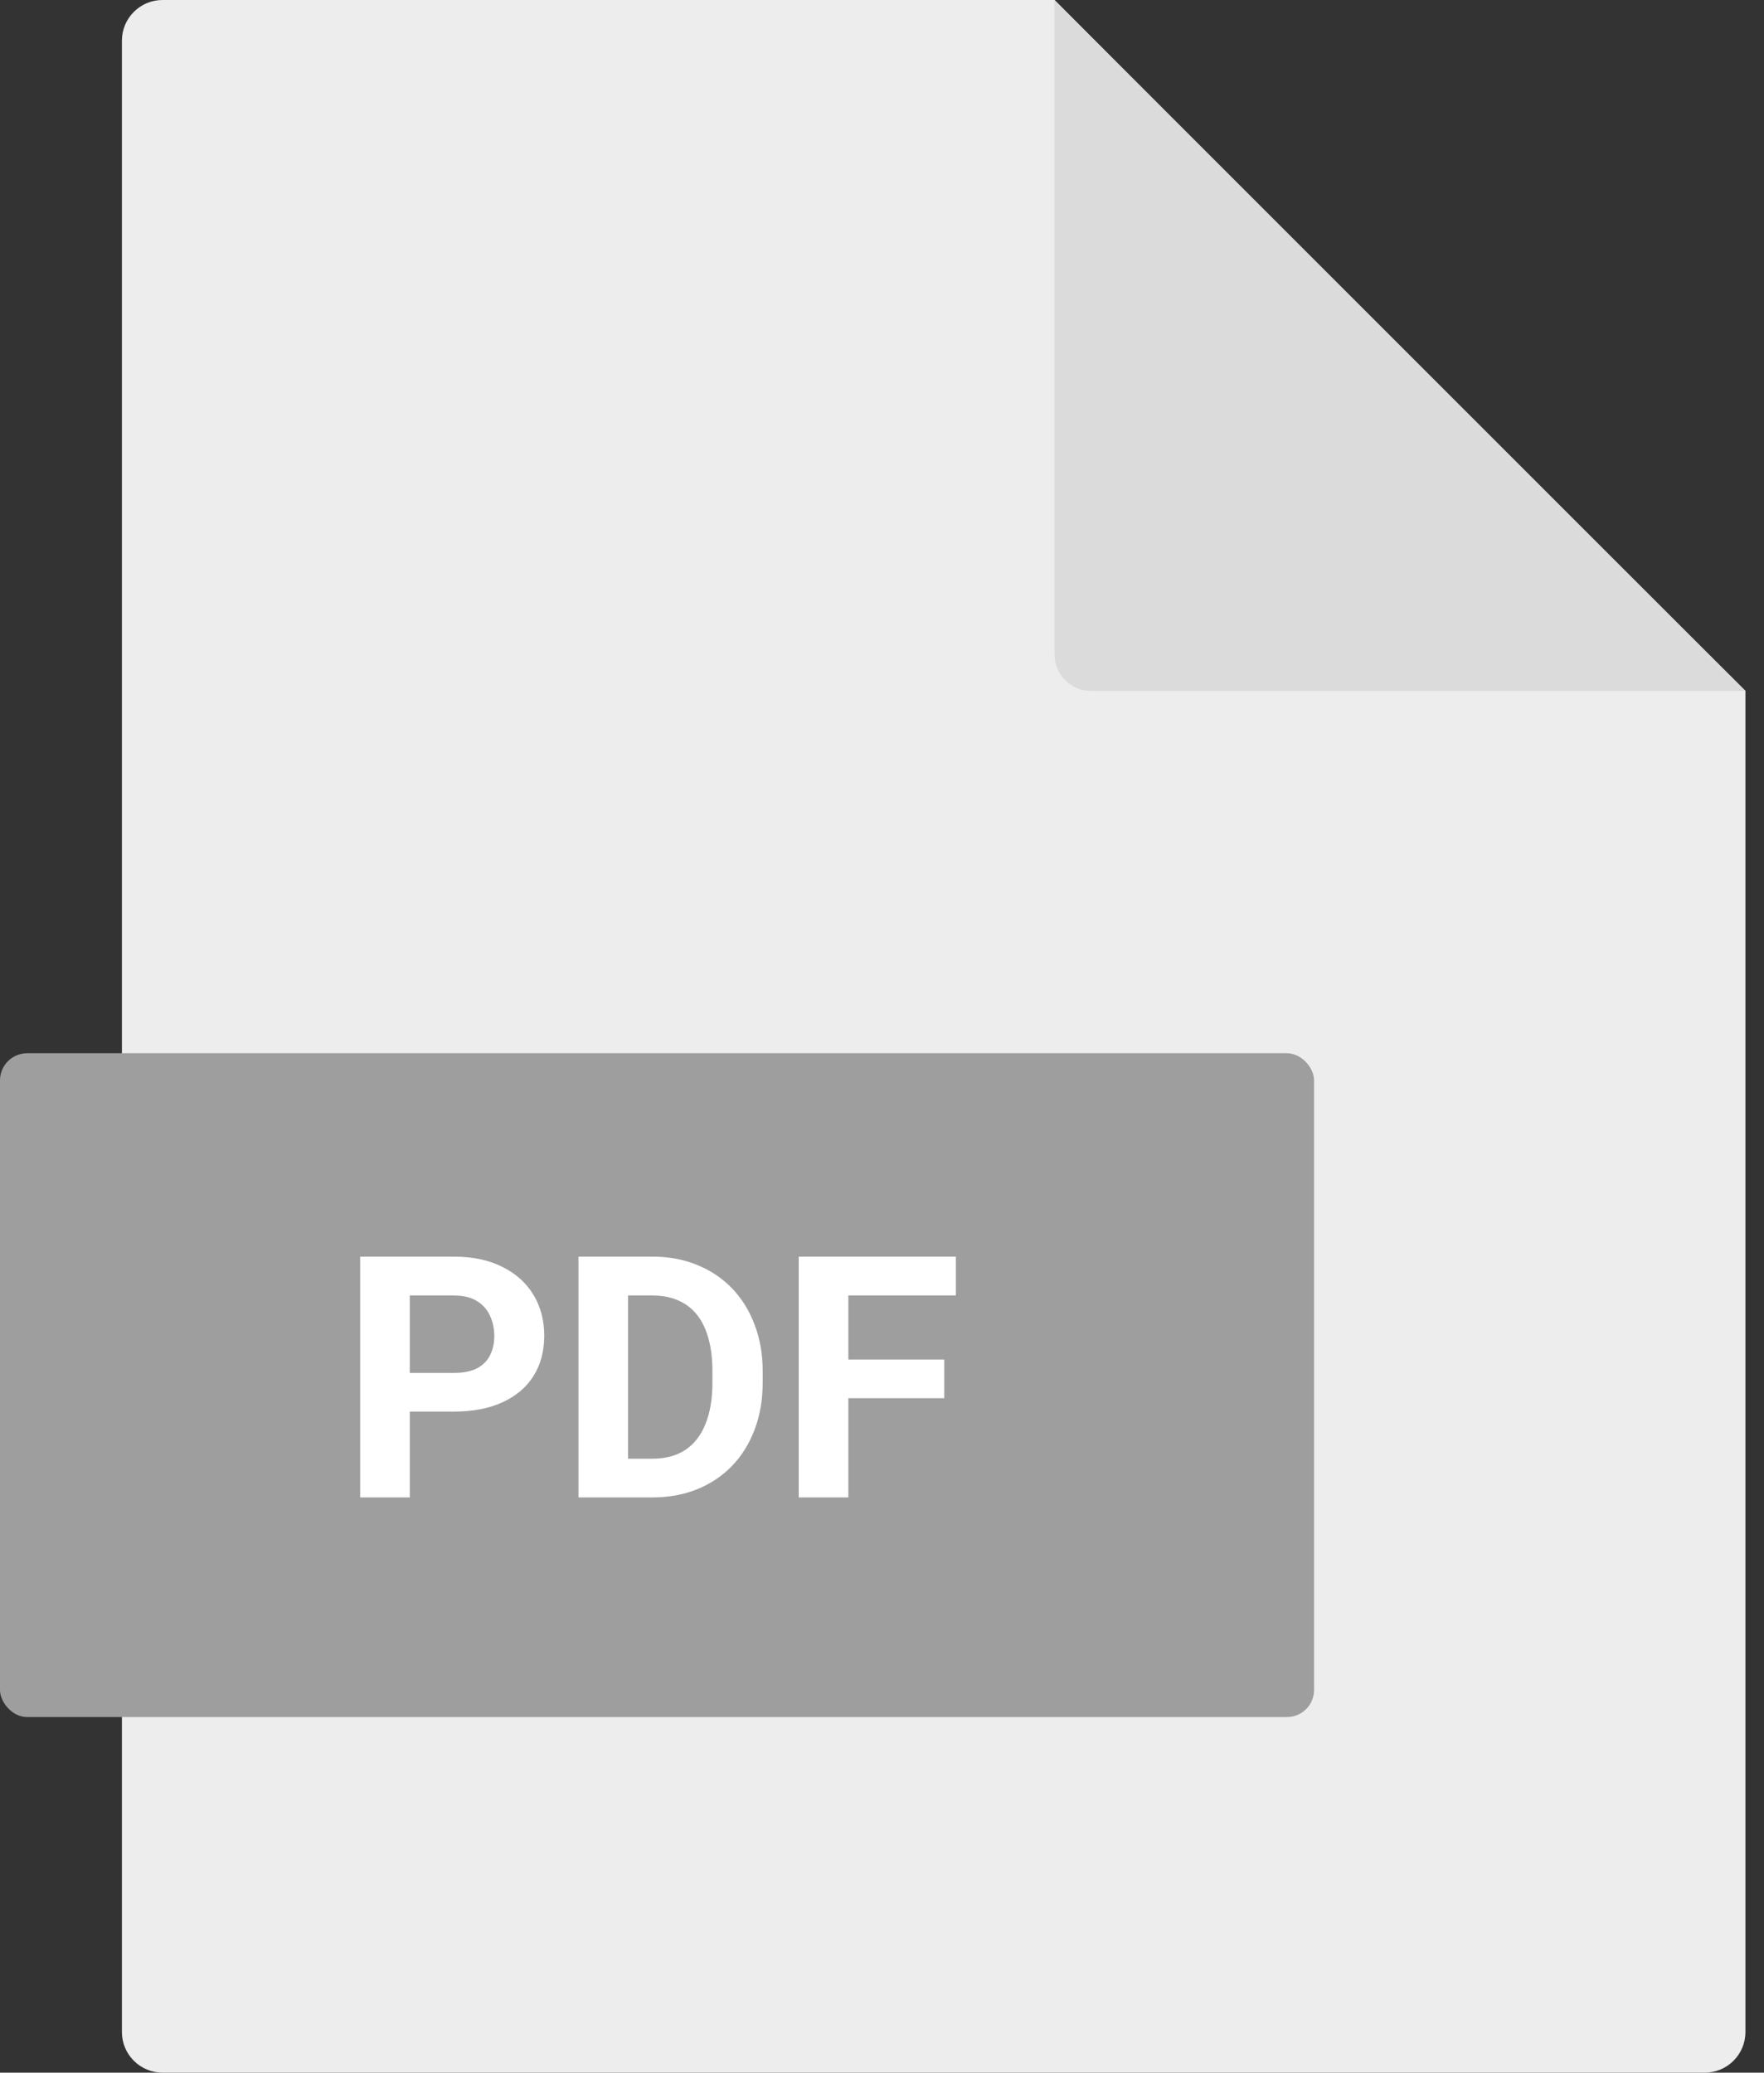 <svg width="80" height="94" viewBox="0 0 80 94" fill="none" xmlns="http://www.w3.org/2000/svg">
<rect x="0" y="0" width="80" height="94" fill="#333333" stroke="none"/>
<path d="M5.529 1.843C5.529 0.825 6.354 0 7.372 0H47.824L63.491 15.764L79.158 31.333V92.157C79.158 93.175 78.332 94 77.315 94H7.372C6.354 94 5.529 93.175 5.529 92.157V1.843Z" fill="#EDEDED"/>
<rect y="47.768" width="59.595" height="30.105" rx="1.229" fill="#9E9E9E"/>
<path d="M20.587 64.019H17.804V62.265H20.587C21.017 62.265 21.367 62.195 21.637 62.055C21.907 61.91 22.104 61.71 22.229 61.455C22.354 61.2 22.417 60.912 22.417 60.592C22.417 60.267 22.354 59.965 22.229 59.685C22.104 59.405 21.907 59.18 21.637 59.01C21.367 58.84 21.017 58.755 20.587 58.755H18.584V67.912H16.334V56.992H20.587C21.442 56.992 22.174 57.147 22.784 57.457C23.399 57.762 23.869 58.185 24.194 58.725C24.519 59.265 24.682 59.882 24.682 60.577C24.682 61.282 24.519 61.892 24.194 62.407C23.869 62.922 23.399 63.319 22.784 63.599C22.174 63.88 21.442 64.019 20.587 64.019ZM29.587 67.912H27.209L27.224 66.157H29.587C30.176 66.157 30.674 66.024 31.079 65.759C31.484 65.489 31.789 65.097 31.994 64.582C32.204 64.067 32.309 63.444 32.309 62.715V62.182C32.309 61.622 32.249 61.13 32.129 60.705C32.014 60.28 31.841 59.922 31.611 59.632C31.381 59.342 31.099 59.125 30.764 58.98C30.429 58.83 30.044 58.755 29.609 58.755H27.164V56.992H29.609C30.339 56.992 31.006 57.117 31.611 57.367C32.221 57.612 32.749 57.965 33.194 58.425C33.639 58.885 33.981 59.435 34.221 60.075C34.466 60.71 34.589 61.417 34.589 62.197V62.715C34.589 63.489 34.466 64.197 34.221 64.837C33.981 65.477 33.639 66.027 33.194 66.487C32.754 66.942 32.226 67.294 31.611 67.544C31.001 67.789 30.326 67.912 29.587 67.912ZM28.484 56.992V67.912H26.234V56.992H28.484ZM38.474 56.992V67.912H36.224V56.992H38.474ZM42.824 61.657V63.412H37.859V61.657H42.824ZM43.349 56.992V58.755H37.859V56.992H43.349Z" fill="white"/>
<path d="M47.825 0L63.491 15.667L79.158 31.333H49.474C48.563 31.333 47.825 30.595 47.825 29.684V0Z" fill="#DBDBDB"/>
</svg>
